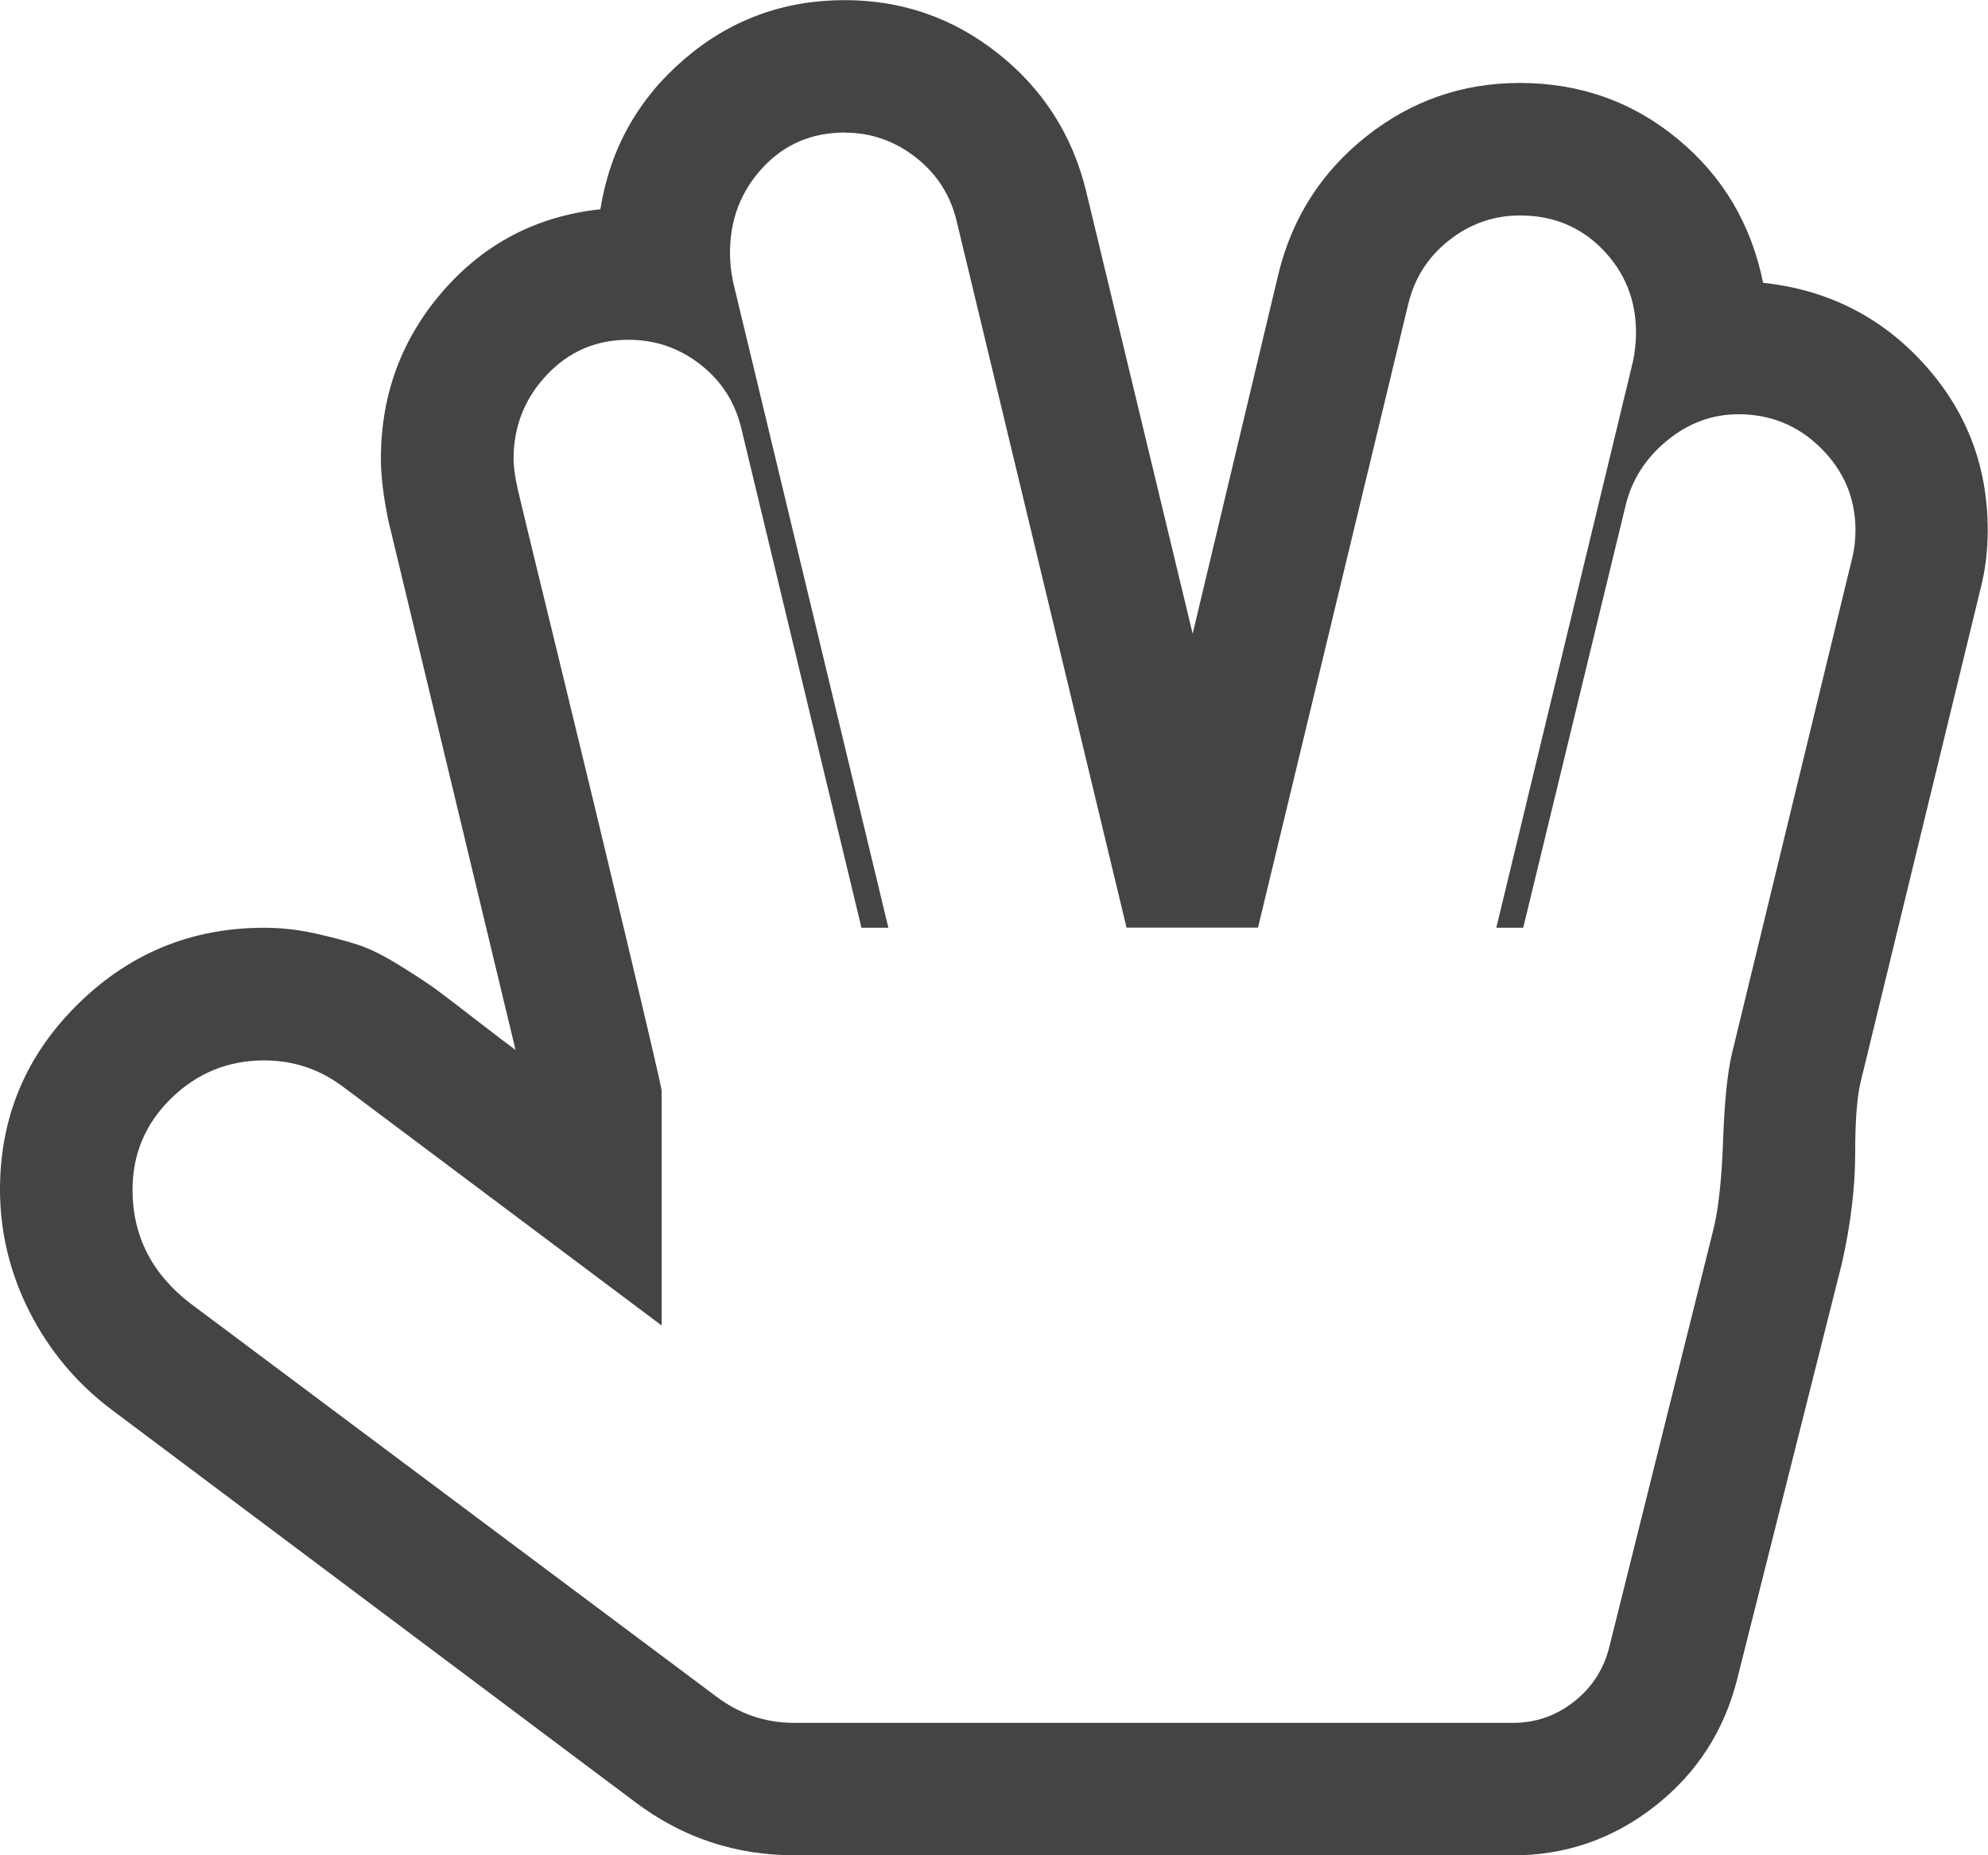 <?xml version="1.0" encoding="utf-8"?>
<!-- Generated by IcoMoon.io -->
<!DOCTYPE svg PUBLIC "-//W3C//DTD SVG 1.1//EN" "http://www.w3.org/Graphics/SVG/1.1/DTD/svg11.dtd">
<svg version="1.1" xmlns="http://www.w3.org/2000/svg" xmlns:xlink="http://www.w3.org/1999/xlink" width="15" height="14" viewBox="0 0 15 14">
<path fill="#444444" d="M6.375 1q-0.375 0-0.621 0.266t-0.246 0.641q0 0.109 0.023 0.219l1.172 4.875h-0.203l-0.906-3.766q-0.070-0.297-0.309-0.484t-0.543-0.187q-0.367 0-0.617 0.266t-0.25 0.633q0 0.086 0.031 0.227 0.023 0.102 0.305 1.258t0.531 2.203 0.25 1.078v1.773l-2.398-1.797q-0.266-0.203-0.602-0.203-0.406 0-0.699 0.285t-0.293 0.691q0 0.523 0.438 0.859l3.961 2.961q0.266 0.203 0.594 0.203h5.422q0.258 0 0.461-0.16t0.266-0.41l0.781-3.133q0.062-0.234 0.078-0.688t0.070-0.672l0.906-3.734q0.023-0.094 0.023-0.203 0-0.359-0.258-0.617t-0.625-0.258q-0.297 0-0.539 0.199t-0.312 0.488l-0.773 3.188h-0.203l1.031-4.273q0.023-0.109 0.023-0.219 0-0.367-0.25-0.625t-0.625-0.258q-0.297 0-0.535 0.187t-0.309 0.484l-1.133 4.703h-0.992l-1.281-5.328q-0.070-0.297-0.309-0.484t-0.535-0.187zM11.414 14h-5.422q-0.664 0-1.195-0.398l-3.961-2.969q-0.391-0.297-0.613-0.734t-0.223-0.922q0-0.82 0.586-1.398t1.406-0.578q0.195 0 0.387 0.043t0.324 0.086 0.32 0.16 0.273 0.18 0.301 0.23 0.293 0.223l-0.961-4q-0.055-0.273-0.055-0.461 0-0.727 0.469-1.266t1.187-0.617q0.109-0.68 0.629-1.129t1.215-0.449q0.648 0 1.156 0.402t0.664 1.035l0.805 3.344 0.648-2.719q0.156-0.633 0.664-1.035t1.156-0.402q0.68 0 1.191 0.422t0.645 1.086q0.727 0.078 1.211 0.609t0.484 1.258q0 0.234-0.055 0.445l-0.906 3.727q-0.039 0.172-0.039 0.523 0 0.398-0.102 0.844l-0.789 3.133q-0.148 0.586-0.621 0.957t-1.074 0.371z"></path>
</svg>
